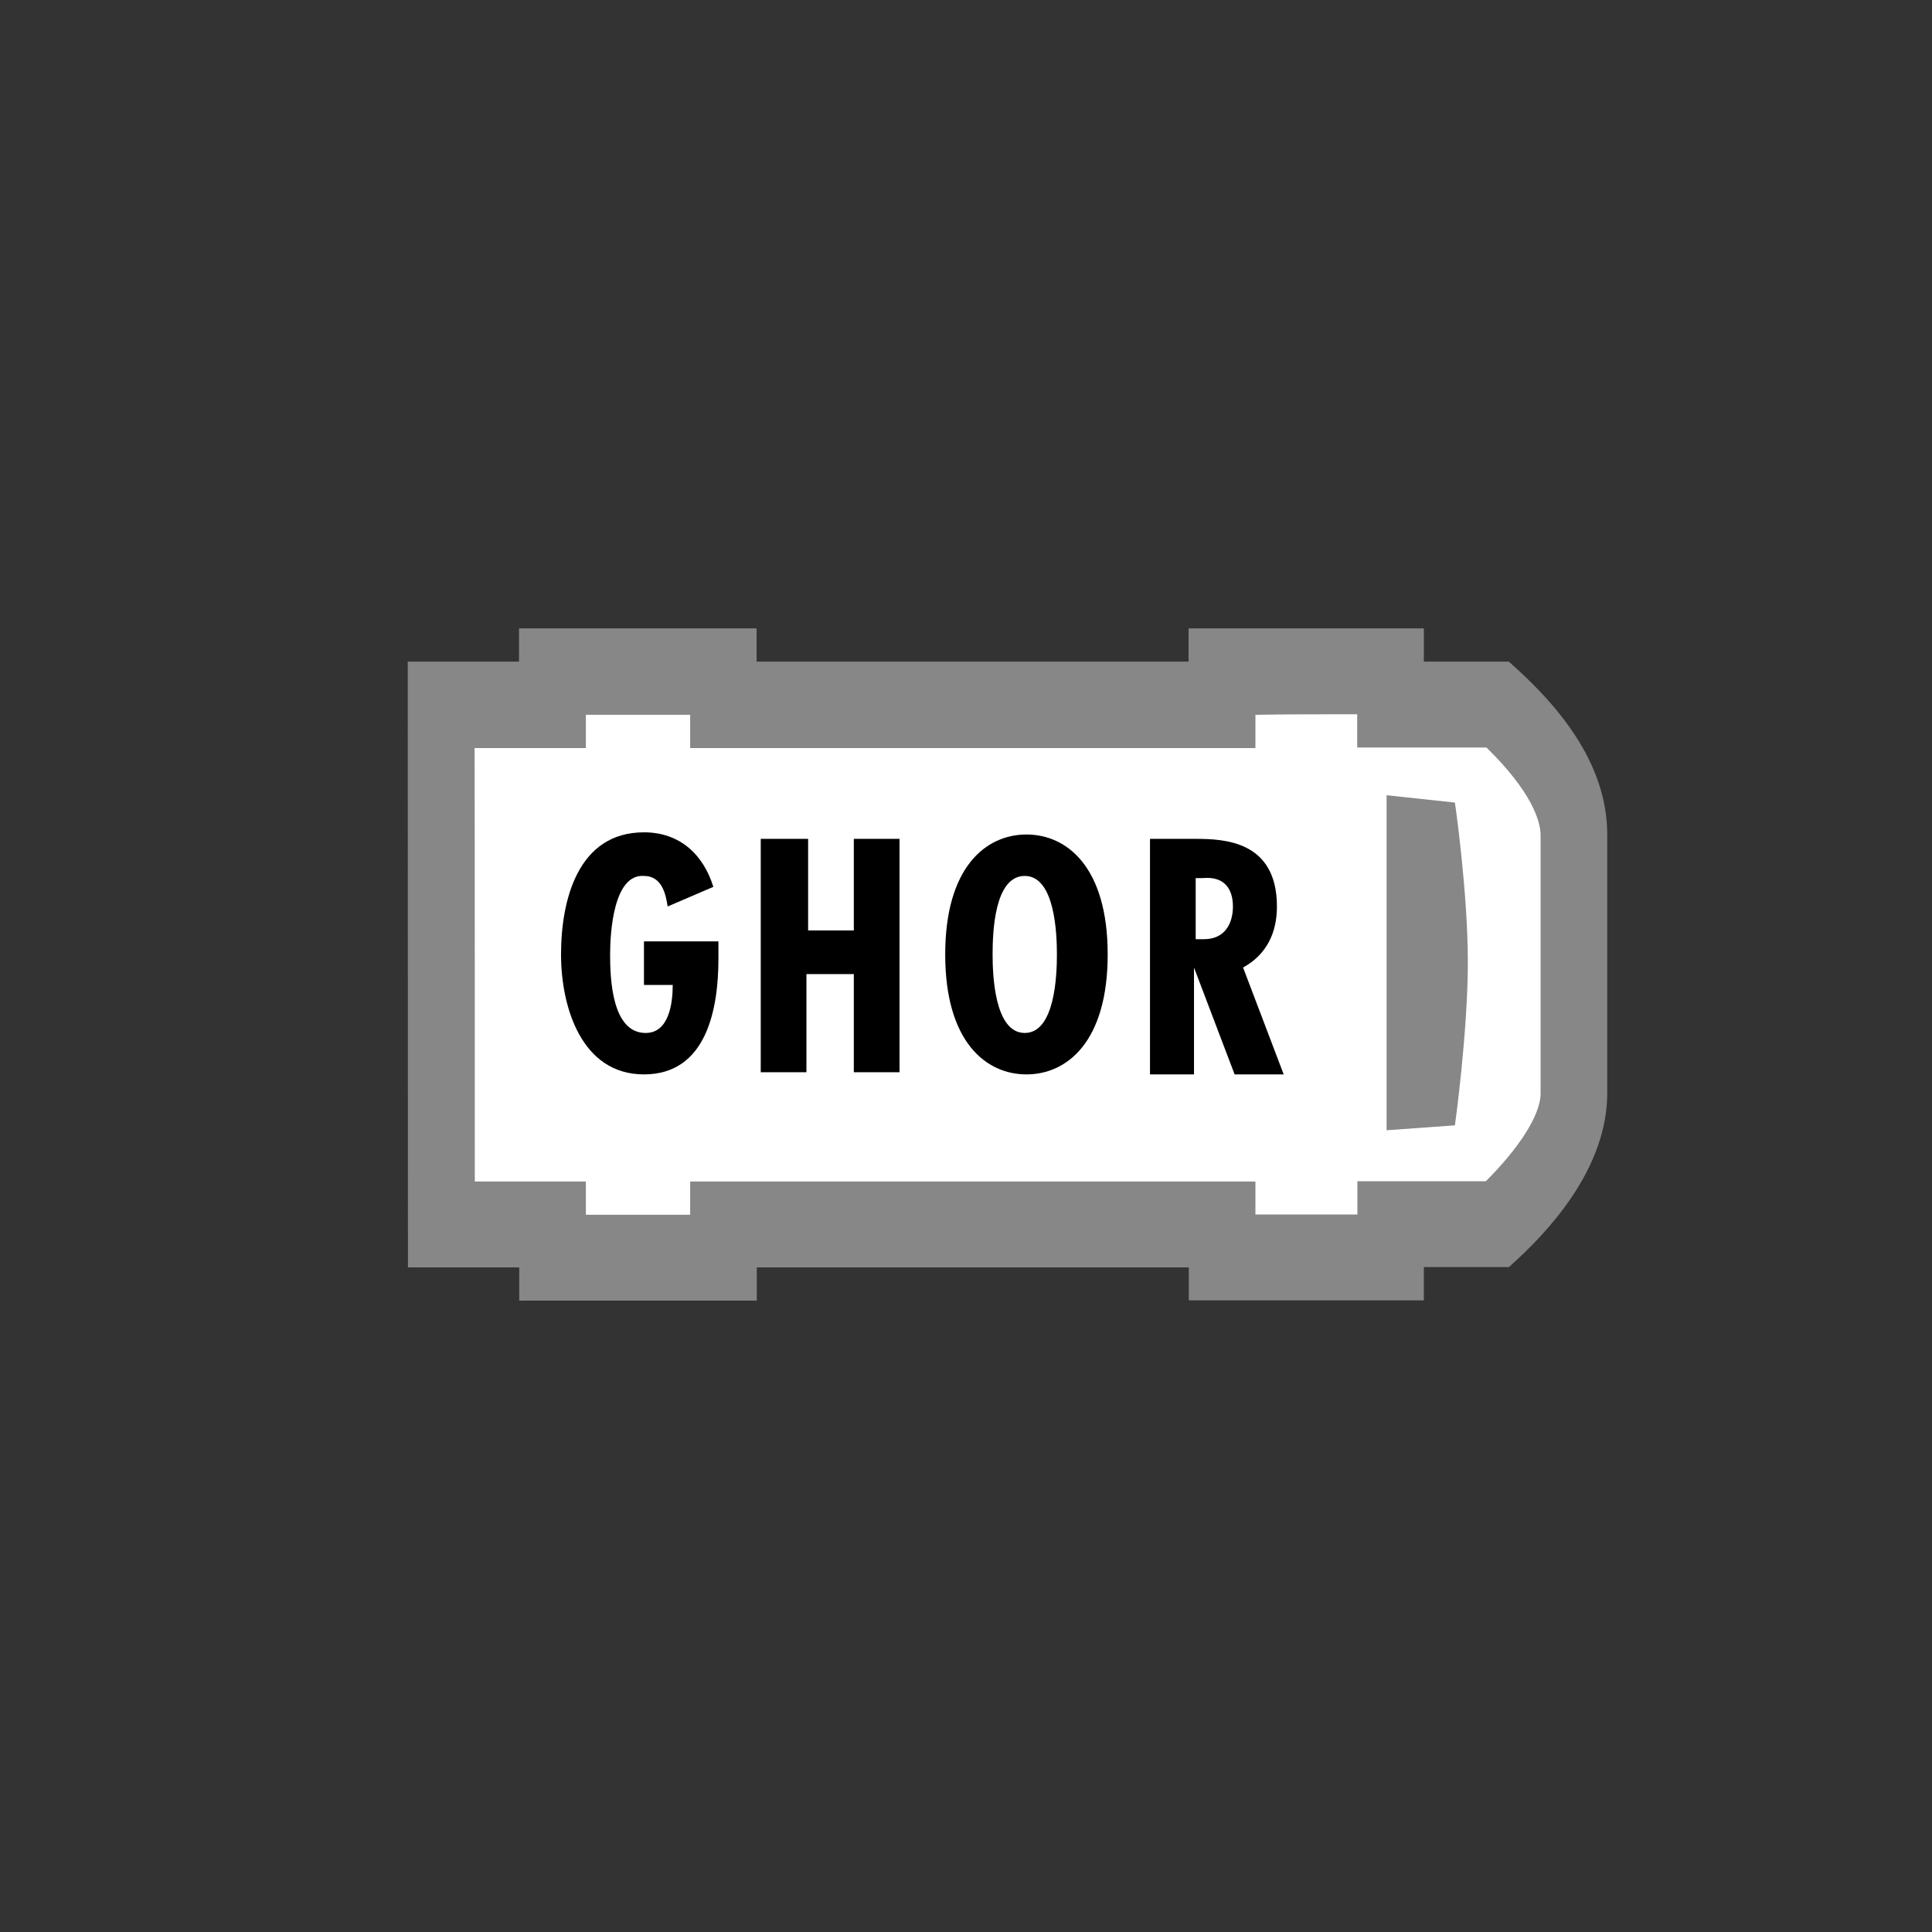 <?xml version="1.0" encoding="utf-8"?>
<!-- Generator: Adobe Illustrator 25.0.1, SVG Export Plug-In . SVG Version: 6.00 Build 0)  -->
<svg version="1.1"
	 id="svg8" inkscape:export-filename="/media/juhele/data_2TB/_GRAFIKA/GHS hazard symbols/GHS06_toxic_substances.png" inkscape:export-xdpi="99.027519" inkscape:export-ydpi="99.027519" inkscape:version="0.92.5 (2060ec1f9f, 2020-04-08)" sodipodi:docname="opstelpl_1ste_TS.svg" xmlns:cc="http://creativecommons.org/ns#" xmlns:dc="http://purl.org/dc/elements/1.1/" xmlns:inkscape="http://www.inkscape.org/namespaces/inkscape" xmlns:rdf="http://www.w3.org/1999/02/22-rdf-syntax-ns#" xmlns:sodipodi="http://sodipodi.sourceforge.net/DTD/sodipodi-0.dtd" xmlns:svg="http://www.w3.org/2000/svg"
	 xmlns="http://www.w3.org/2000/svg" xmlns:xlink="http://www.w3.org/1999/xlink" x="0px" y="0px" width="125px" height="125px"
	 viewBox="0 0 125 125" style="enable-background:new 0 0 125 125;" xml:space="preserve">
<rect x="0" y="0" width="125" height="125" fill="#333333" stroke="none"/>
<style type="text/css">
	.st0{fill:#9D9D9C;}
	.st1{fill:#FFFFFF;}
	.st2{fill:#878787;}
</style>
<sodipodi:namedview  bordercolor="#666666" borderopacity="1" gridtolerance="10" guidetolerance="10" id="namedview912" inkscape:current-layer="svg8" inkscape:cx="71.331366" inkscape:cy="49.383253" inkscape:pageopacity="0" inkscape:pageshadow="2" inkscape:window-height="1017" inkscape:window-maximized="1" inkscape:window-width="1920" inkscape:window-x="-8" inkscape:window-y="-8" inkscape:zoom="6.1005126" objecttolerance="10" pagecolor="#ffffff" showgrid="false">
	</sodipodi:namedview>
<path class="st0" d="M96,74.2l-4.7,0.4V49.7l4.7,0.5c0,0,0.9,6.6,0.9,11.8C96.8,67.3,96,74.2,96,74.2z"/>
<g id="g944" transform="matrix(1.095,0,0,1.411,-43.308,-18.392)">
	<g id="g10" transform="matrix(1.25,0,0,-1.25,62.755,68.086)">
		<path id="path3001-6" inkscape:connector-curvature="0" class="st1" d="M2.2,18.9l49.9-0.2l3.6-4.6l0.2-11.9l-3-3L2.4-1L2.2,18.9z
			"/>
		<g id="g12" transform="scale(0.1)">
			<g id="g14">
				<g>
					<g id="g16">
						<path id="path22" inkscape:connector-curvature="0" class="st2" d="M455.9,178.4c0-4.3,0-12.2,0-12.2s52.3,0,61.1,0
							c21.5-16.3,25.6-27.1,25.6-32.2l0-94.7c0-8-10.5-20.3-25.9-32.2c-9.2,0-60.7,0-60.7,0s0-8,0-12.2c-15.2,0-32.9,0-48.2,0
							c0,4.3,0,12.1,0,12.1H140.6c0,0,0-8,0-12.2c-15.5,0-33.9,0-49.3,0c0,4.3,0,12.2,0,12.2s-37.1,0-52.5,0c0,24.1,0,134.9-0.1,159
							c15.5,0,52.6,0,52.6,0s0,7.9,0,12.2c15.5,0,33.8,0,49.3,0c0-4.3,0-12.2,0-12.2l267.2,0c0,0,0,8,0,12.2
							C423,178.4,440.6,178.4,455.9,178.4z M471.6,209.9l-95.4,0c0,0,0-7.9,0-12.2c-25.4,0-178.7,0-204.2,0c0,4.3,0,12.2,0,12.2
							H59.7c0,0,0-7.9,0-12.2c-15.5,0-52.6,0-52.6,0L7.2-24.5c0,0,37.1,0,52.6,0c0-4.2,0-12.2,0-12.2h112.3c0,0,0,8,0,12.2
							c25.5,0,178.7,0,204.2,0c0-4.3,0-12.1,0-12.1h111.1c0,0,0,8,0,12.2c15,0,40.2,0,40.2,0l4.1,2.9C551-7.6,574,14.1,574.1,39.3
							l0,94.8c0,20.5-13.8,40.4-42.4,60.7l-4.1,2.9c0,0-25.2,0-40.2,0c0,4.3,0,12.2,0,12.2L471.6,209.9"/>
						<path id="path24" inkscape:connector-curvature="0" class="st2" d="M469.8,25.8l32.3,1.8c0,0,6.1,34,6.1,59.9
							c0,25.9-6.1,58.5-6.1,58.5l-32.3,2.7L469.8,25.8"/>
					</g>
				</g>
			</g>
		</g>
	</g>
	<g>
		<path d="M82,56.2v0.8c0,2.3-0.7,5.3-4.4,5.3c-3.7,0-4.9-3.1-4.9-5.5c0-2.5,1-5.6,4.9-5.6c2.1,0,3.5,1,4.1,2.5L79,54.6
			c-0.1-0.5-0.3-1.4-1.4-1.4c-1.8-0.1-2,2.6-2,3.6c0,1.1,0.1,3.6,2.1,3.6c1.4,0,1.6-1.4,1.6-2.2h-1.7v-2H82z"/>
		<path d="M87.3,51.5v4.2H90v-4.2h2.7v10.7H90v-4.5h-2.8v4.5h-2.7V51.5H87.3z"/>
		<path d="M105,56.8c0,4-2.4,5.5-4.8,5.5c-2.4,0-4.8-1.5-4.8-5.5s2.4-5.5,4.8-5.5C102.6,51.3,105,52.8,105,56.8z M100.1,60.4
			c1.8,0,1.9-2.7,1.9-3.6c0-0.9-0.1-3.6-1.9-3.6c-1.8,0-1.9,2.6-1.9,3.6C98.2,57.7,98.3,60.4,100.1,60.4z"/>
		<path d="M107.5,62.2V51.5h2.7c1.7,0,4.8,0.1,4.8,3.1c0,1.2-0.6,2.2-2,2.8l2.4,4.9h-2.9l-2.4-4.9h0v4.9H107.5z M110.2,56.1l0.5,0
			c1.2,0,1.7-0.7,1.7-1.5c0-0.8-0.5-1.4-1.8-1.3h-0.4V56.1z"/>
	</g>
</g>
</svg>
